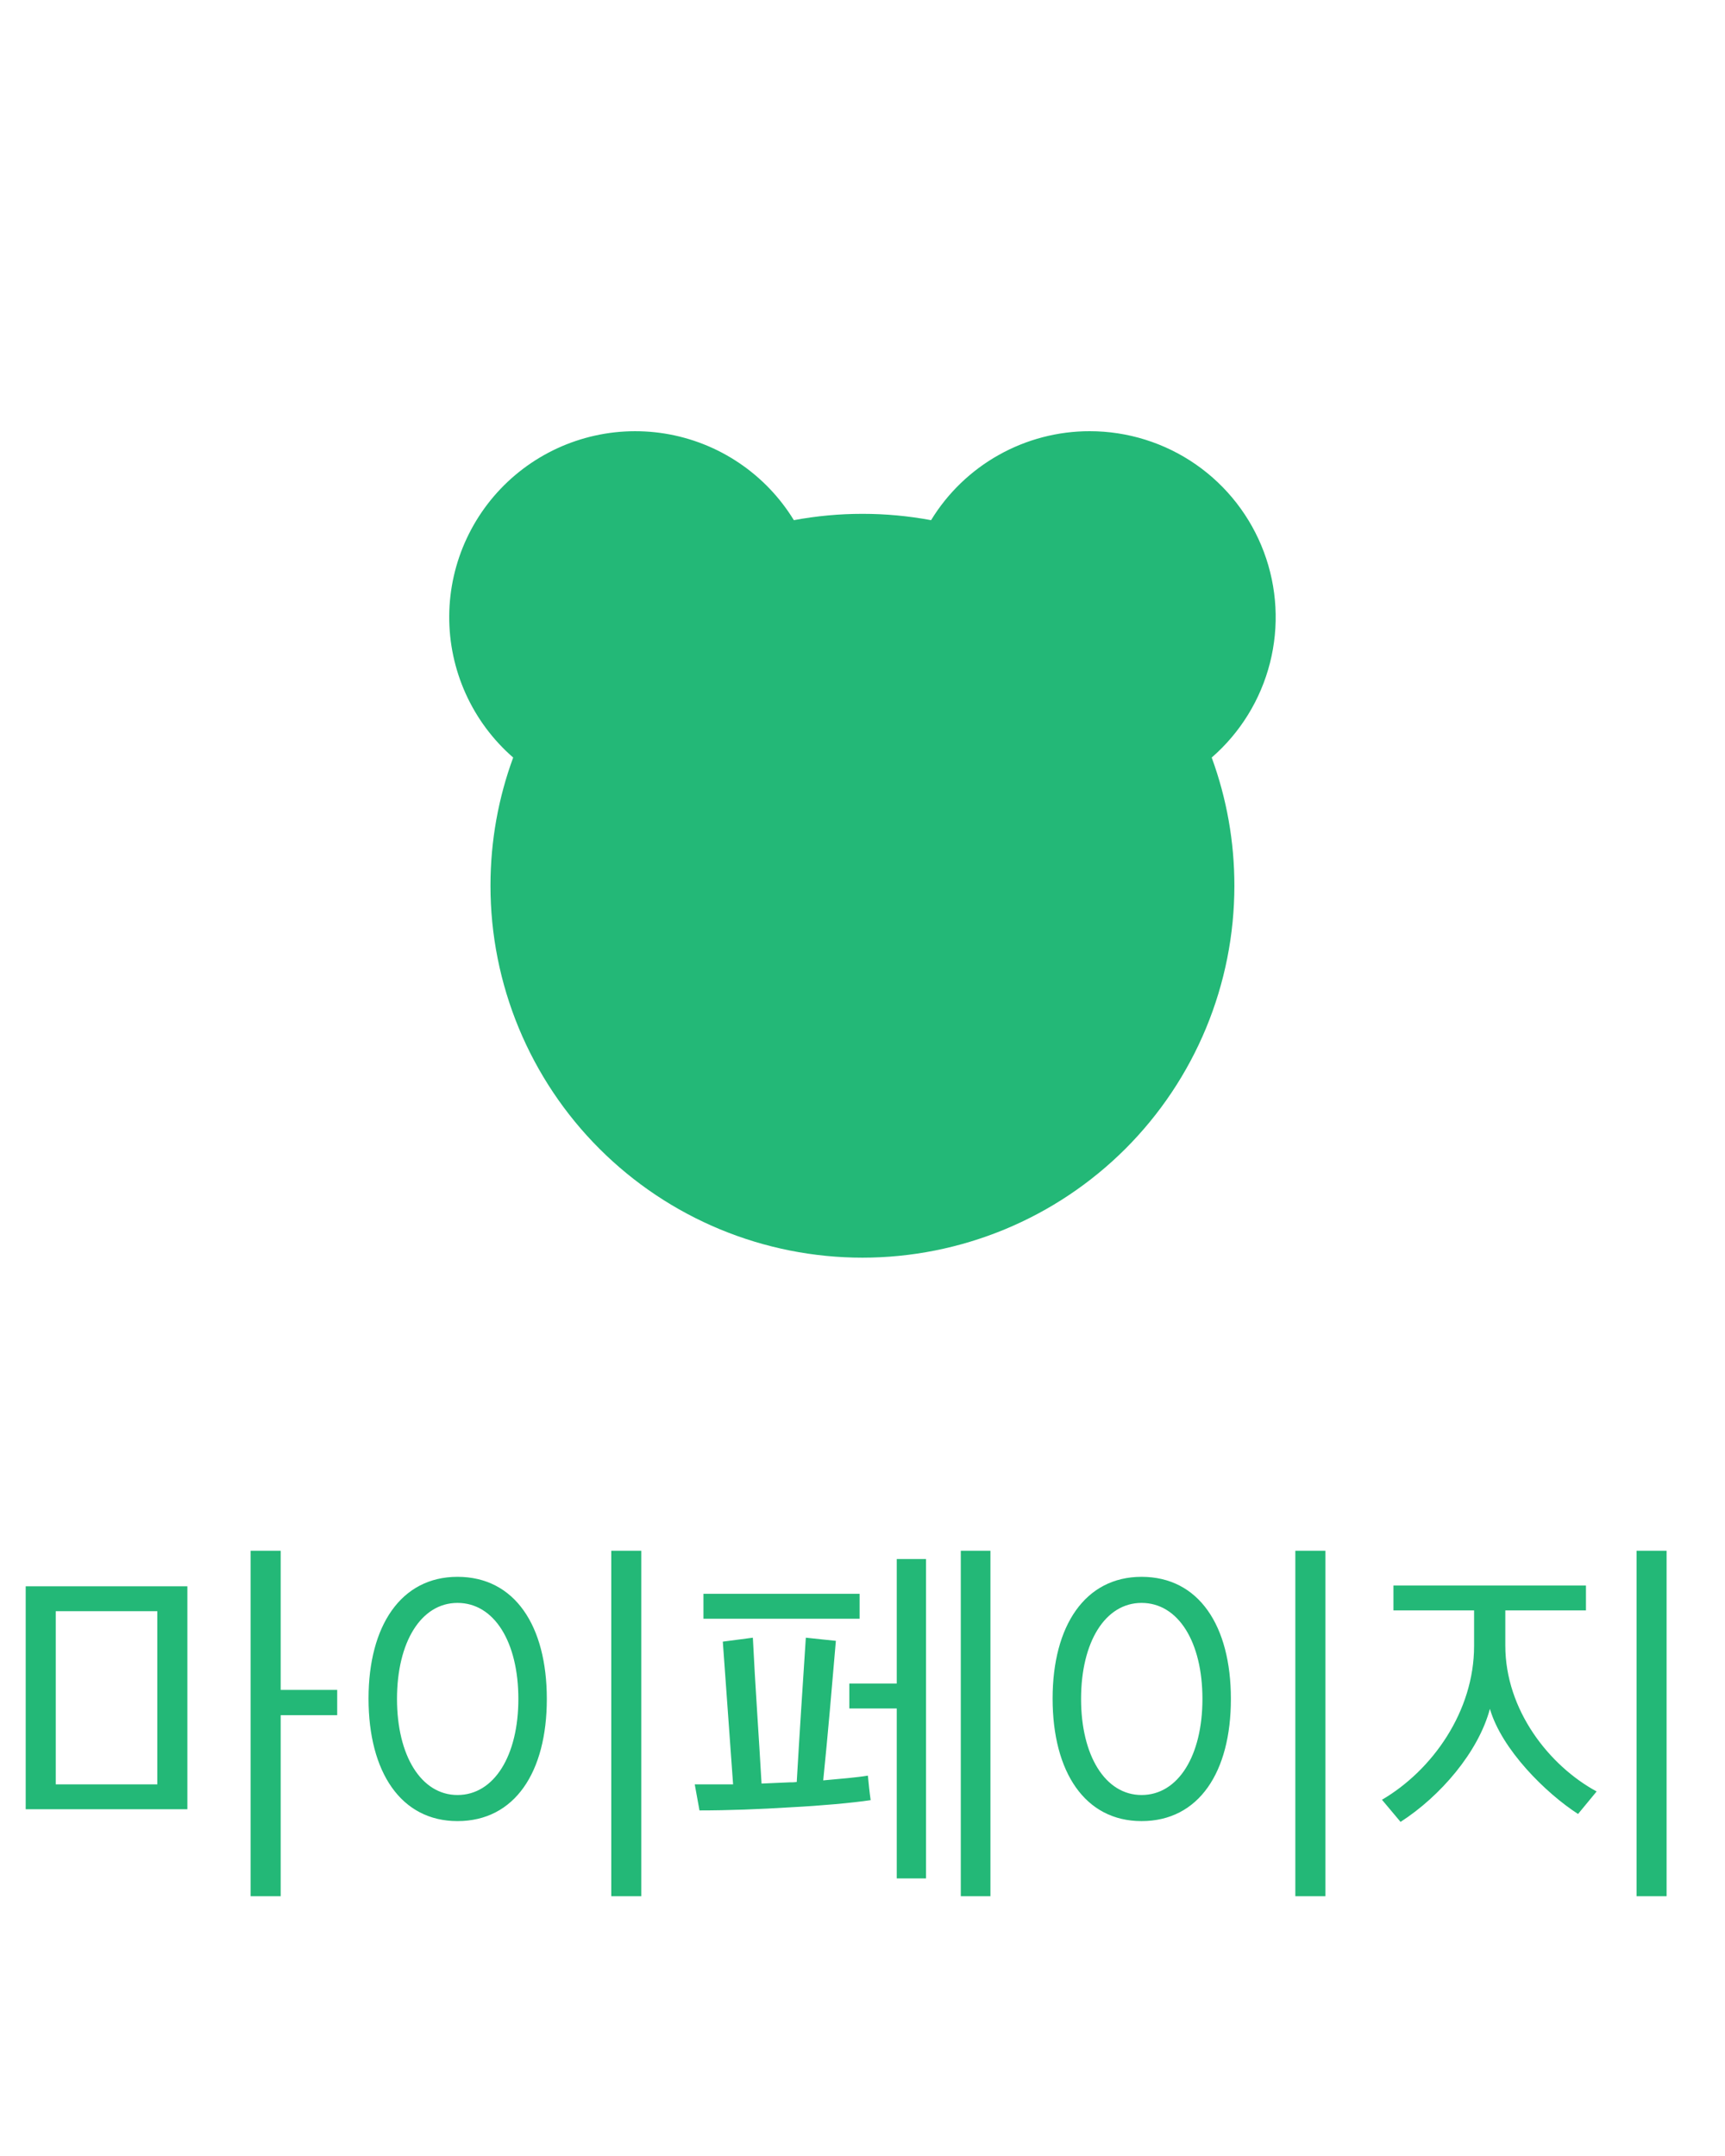 <svg width="48" height="60" viewBox="0 0 48 60" fill="none" xmlns="http://www.w3.org/2000/svg">
<g clip-path="url(#clip0_3977_60356)">
<path d="M30.323 12C31.377 12 32.407 12.322 33.273 12.923C34.139 13.524 34.801 14.376 35.17 15.364C35.539 16.351 35.598 17.428 35.338 18.45C35.078 19.472 34.513 20.39 33.717 21.082C34.136 22.225 34.349 23.433 34.348 24.65C34.348 26.009 34.08 27.355 33.56 28.611C33.04 29.866 32.278 31.008 31.317 31.969C30.355 32.93 29.215 33.692 27.959 34.212C26.703 34.732 25.357 35 23.998 35C22.639 35 21.293 34.732 20.037 34.212C18.782 33.692 17.64 32.93 16.68 31.969C15.718 31.008 14.956 29.866 14.436 28.611C13.916 27.355 13.648 26.009 13.648 24.65C13.648 23.396 13.871 22.194 14.28 21.082C13.717 20.592 13.266 19.986 12.959 19.306C12.652 18.626 12.495 17.887 12.5 17.141C12.505 16.394 12.671 15.658 12.988 14.982C13.304 14.306 13.763 13.706 14.333 13.224C14.903 12.742 15.57 12.389 16.29 12.189C17.009 11.989 17.762 11.948 18.499 12.066C19.236 12.185 19.939 12.462 20.558 12.878C21.178 13.294 21.701 13.839 22.09 14.476C23.352 14.241 24.646 14.241 25.908 14.476C26.37 13.719 27.019 13.094 27.792 12.661C28.565 12.227 29.437 11.999 30.323 12Z" fill="#23B877"/>
</g>
<path d="M5.214 50.35H0.715V44.146H5.214V50.35ZM4.378 49.657V44.839H1.551V49.657H4.378ZM9.383 47.732H7.81V52.77H6.974V43.156H7.81V47.028H9.383V47.732ZM17.845 52.77H17.009V43.156H17.845V52.77ZM10.255 47.27C10.255 45.246 11.157 43.882 12.73 43.882C14.325 43.882 15.216 45.246 15.216 47.281C15.216 49.316 14.325 50.68 12.73 50.68C11.157 50.68 10.255 49.316 10.255 47.27ZM14.424 47.281C14.424 45.697 13.753 44.608 12.73 44.608C11.718 44.608 11.047 45.697 11.047 47.281C11.047 48.854 11.718 49.954 12.73 49.954C13.753 49.954 14.424 48.854 14.424 47.281ZM24.227 50.097C23.71 50.174 22.863 50.251 22.016 50.295C21.125 50.35 20.278 50.383 19.464 50.383L19.332 49.657H20.399L20.113 45.686L20.949 45.576C21.015 46.929 21.114 48.282 21.191 49.635L21.961 49.602C22.027 49.602 22.093 49.602 22.17 49.591C22.247 48.26 22.335 46.907 22.423 45.576L23.259 45.664C23.149 46.951 23.039 48.249 22.907 49.547C23.38 49.503 23.809 49.47 24.15 49.415C24.172 49.646 24.194 49.866 24.227 50.097ZM25.767 52.275H24.953V47.545H23.633V46.852H24.953V43.387H25.767V52.275ZM27.56 52.77H26.735V43.156H27.56V52.77ZM23.919 45.048H19.574V44.355H23.919V45.048ZM36.88 52.77H36.044V43.156H36.88V52.77ZM29.29 47.27C29.29 45.246 30.192 43.882 31.765 43.882C33.36 43.882 34.251 45.246 34.251 47.281C34.251 49.316 33.36 50.68 31.765 50.68C30.192 50.68 29.29 49.316 29.29 47.27ZM33.459 47.281C33.459 45.697 32.788 44.608 31.765 44.608C30.753 44.608 30.082 45.697 30.082 47.281C30.082 48.854 30.753 49.954 31.765 49.954C32.788 49.954 33.459 48.854 33.459 47.281ZM44.428 49.855L43.911 50.482C43.009 49.899 41.788 48.689 41.458 47.556C41.139 48.755 40.083 49.987 38.972 50.702L38.455 50.086C39.863 49.261 41.018 47.622 41.018 45.807V44.817H38.774V44.124H44.131V44.817H41.887V45.796C41.887 47.589 43.108 49.14 44.428 49.855ZM45.539 43.156H46.375V52.77H45.539V43.156Z" fill="#23B877"/>
<defs>
<clipPath id="clip0_3977_60356">
<rect width="24" height="23" fill="white" transform="translate(12 12)"/>
</clipPath>
</defs>
</svg>
